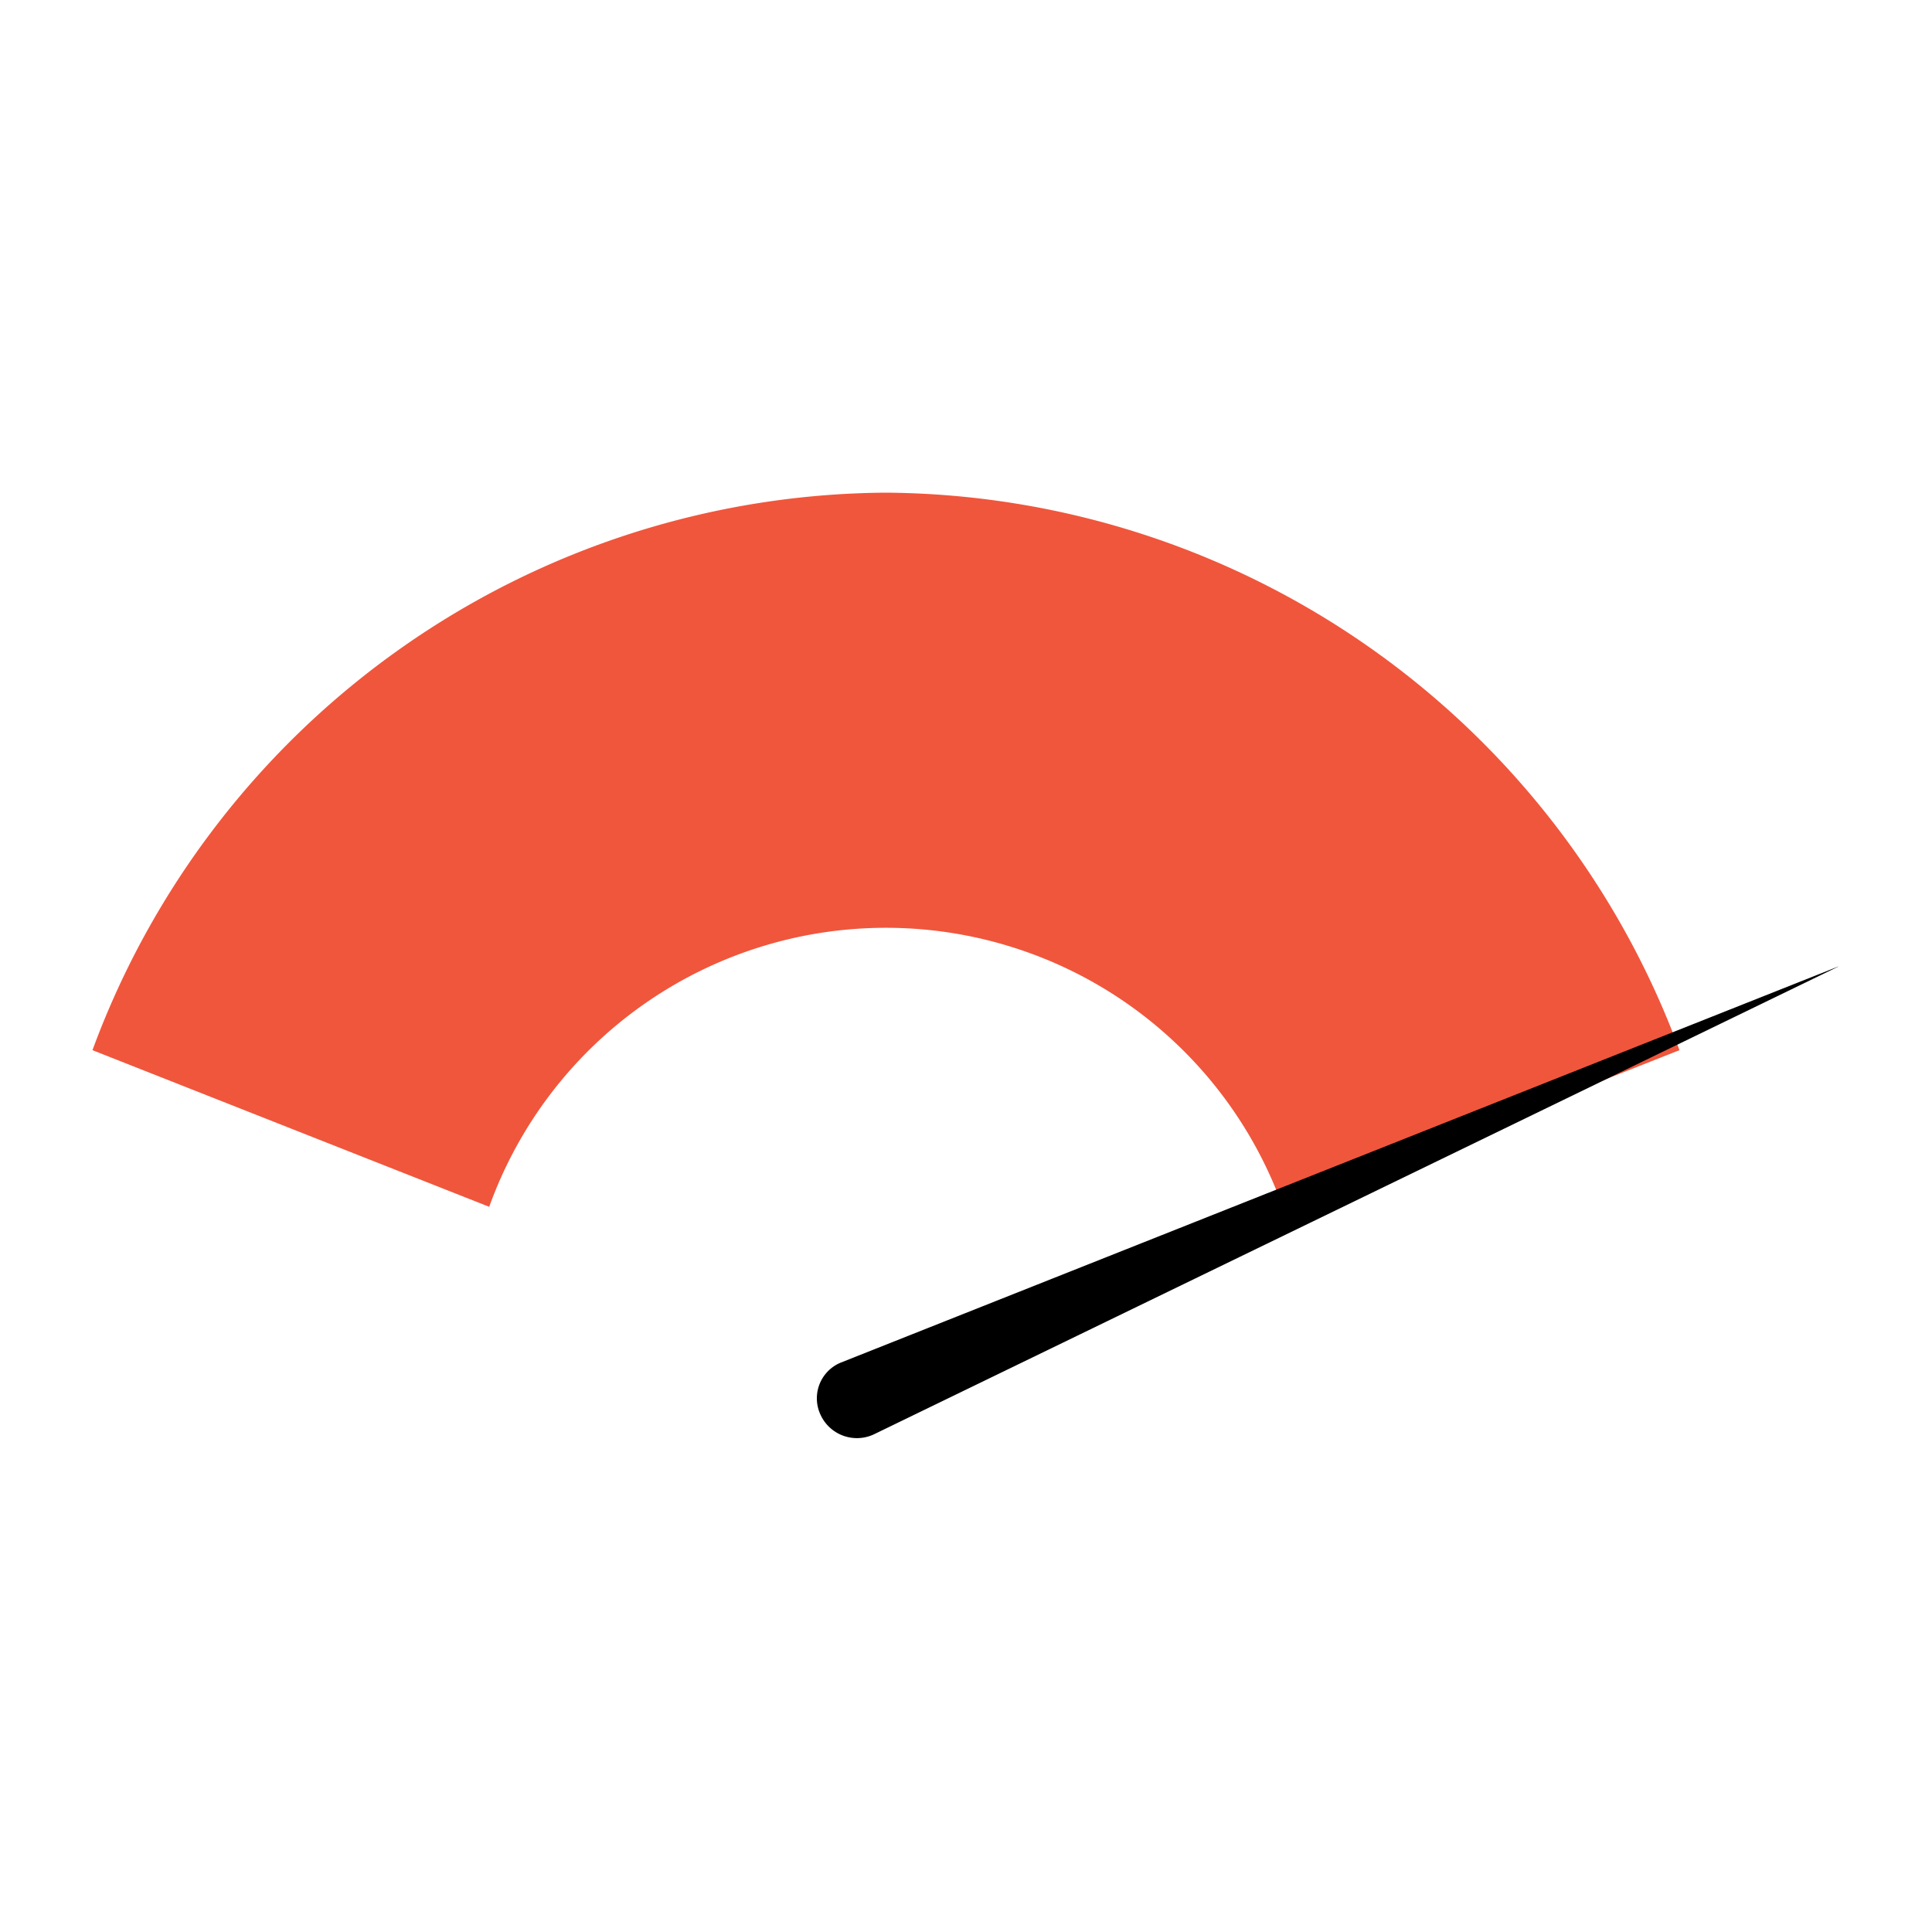 <svg id="Layer_1" data-name="Layer 1" xmlns="http://www.w3.org/2000/svg" viewBox="0 0 28 28"><defs><style>.cls-1{fill:#f0563c;}.cls-1,.cls-2{fill-rule:evenodd;}</style></defs><title>Ions</title><path class="cls-1" d="M12.84,7.14a12.35,12.35,0,0,1,11.5,8.08l-5.75,2.27a6.11,6.11,0,0,0-11.5,0L1.34,15.22a12.34,12.34,0,0,1,11.5-8.08Z"/><path class="cls-2" d="M26.66,14h0l-14,6.79a.58.58,0,0,1-.77-.29h0a.56.56,0,0,1,.29-.75Z"/></svg>